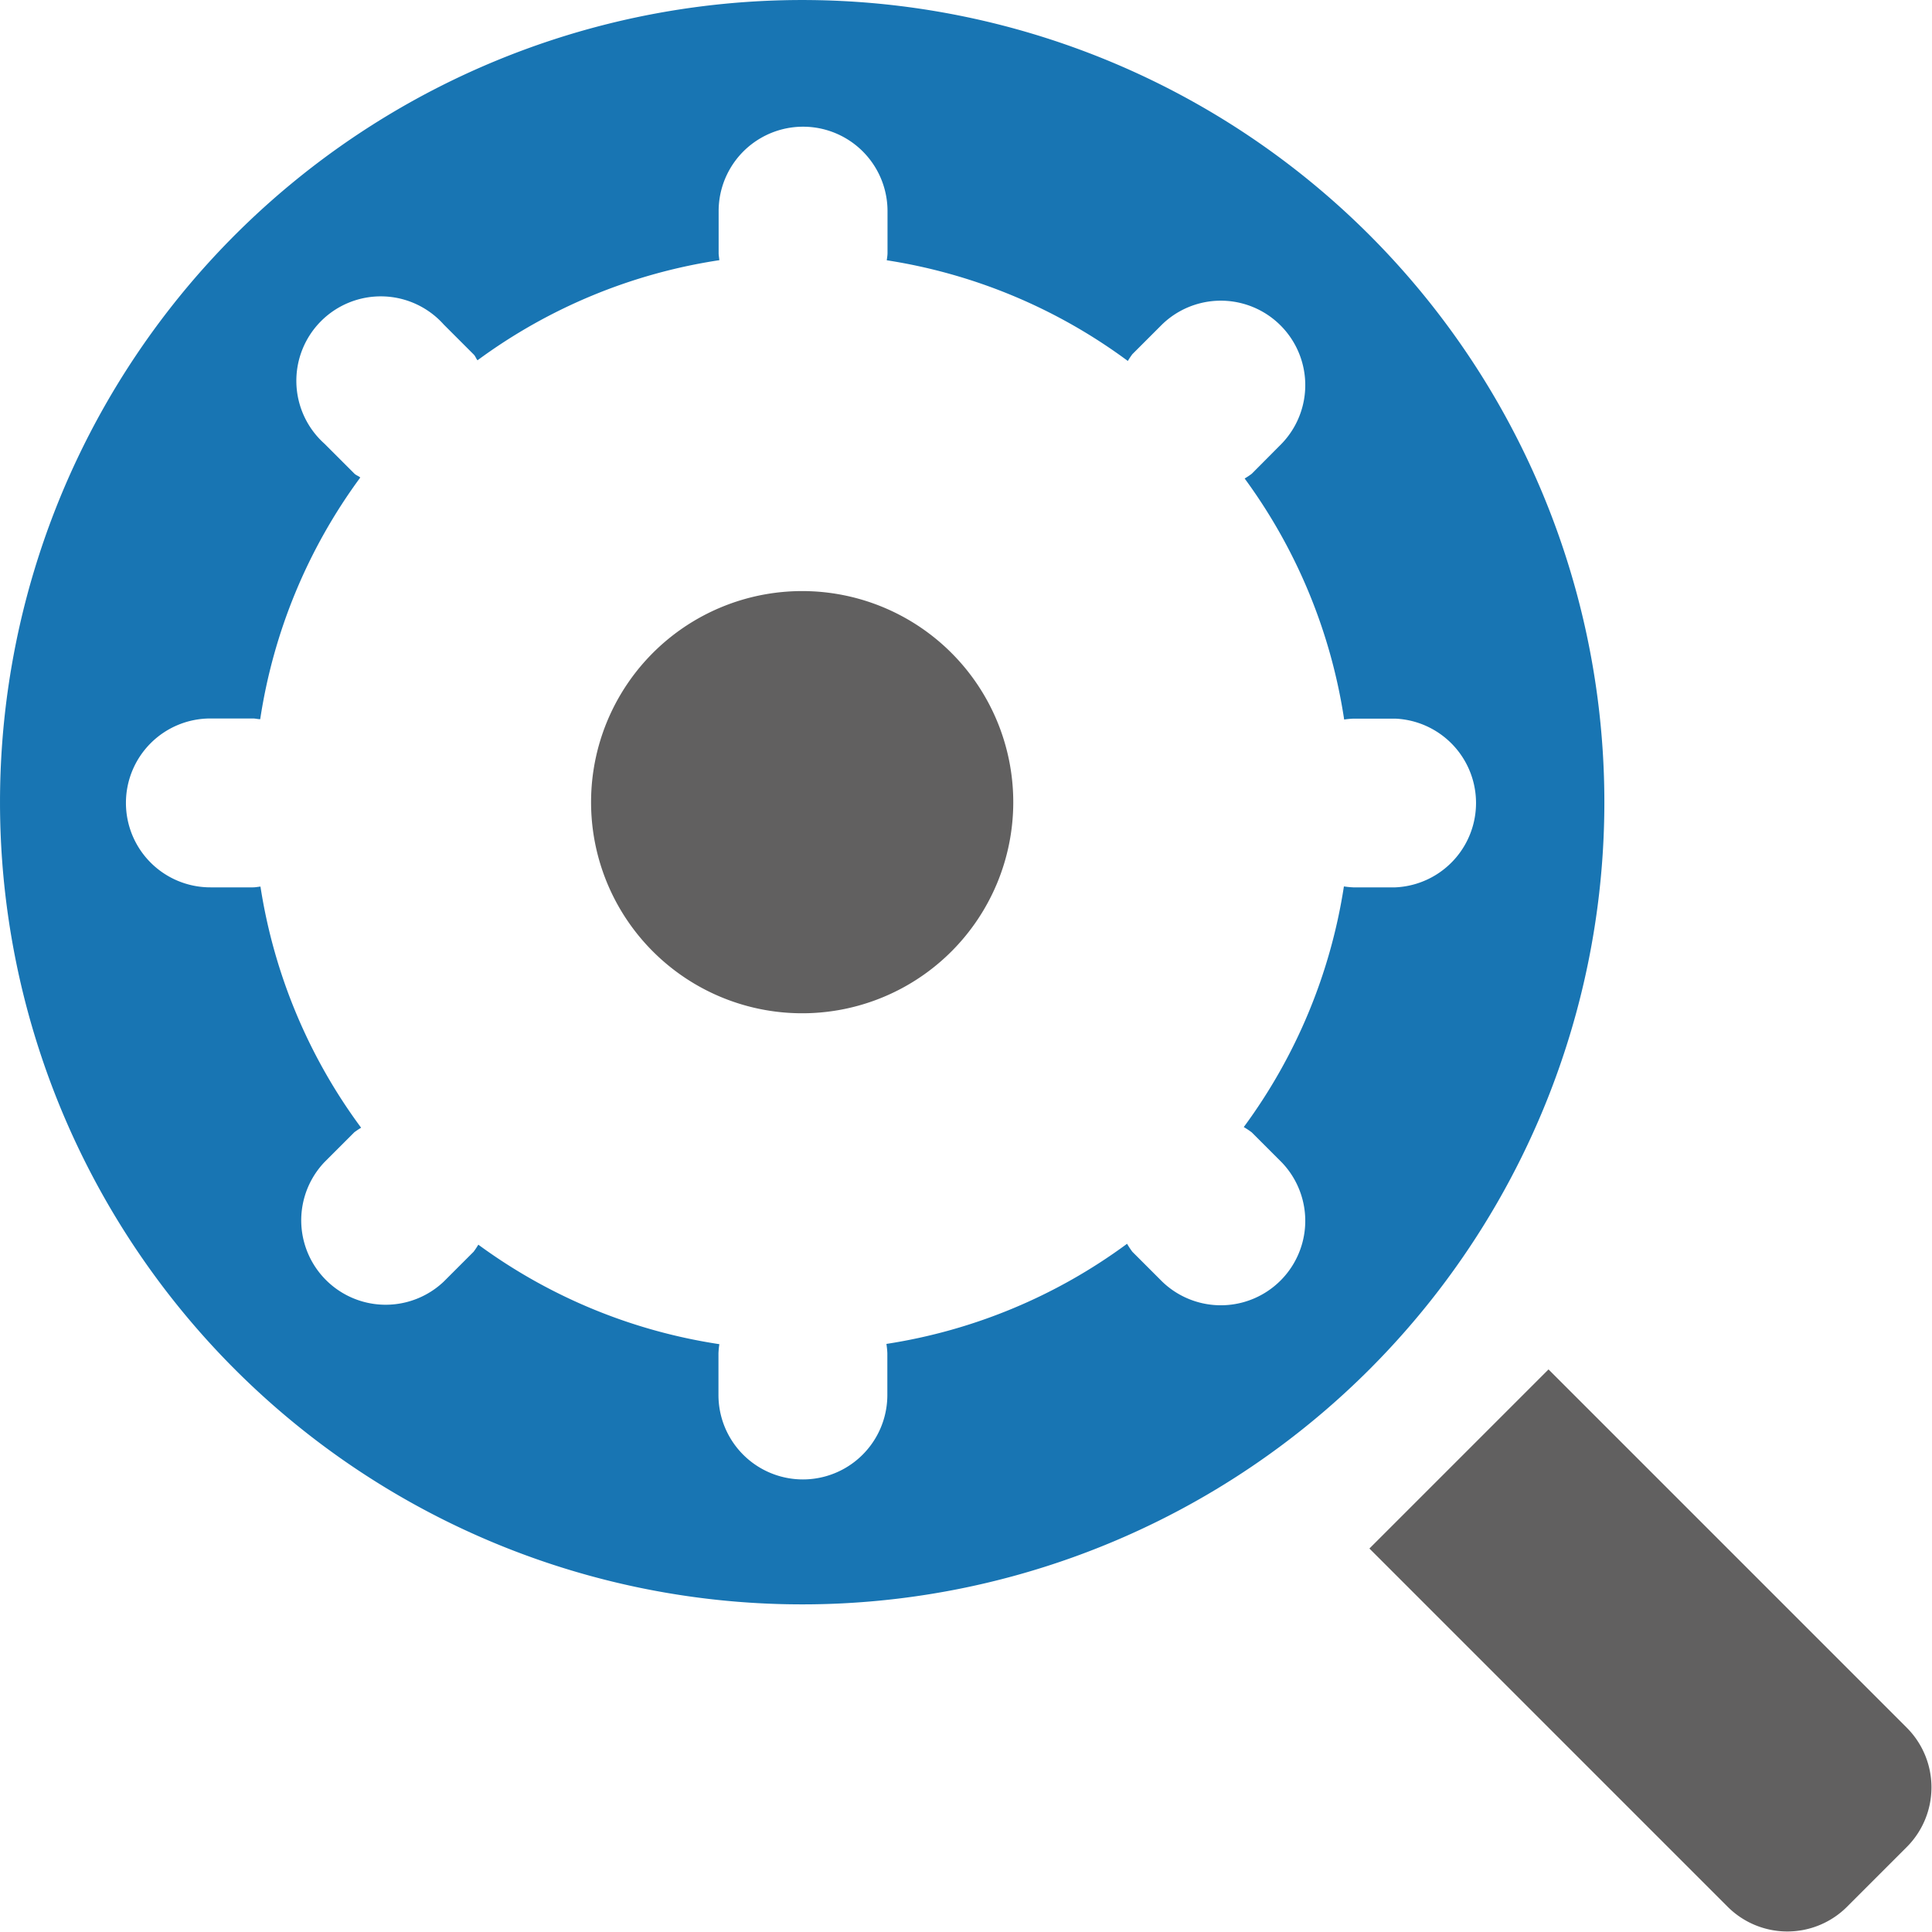 <svg t="1625909455436" class="icon" viewBox="0 0 1024 1024" version="1.1" xmlns="http://www.w3.org/2000/svg" p-id="1108" width="32" height="32"><path d="M504.281 504.286a111.887 111.887 0 1 1 0-158.23 111.887 111.887 0 0 1 0 158.23z" p-id="1109" fill="#616060"></path><path d="M820.741 725.822l189.872 189.872a44.755 44.755 0 0 1 0 63.283l-31.642 31.642a44.755 44.755 0 0 1-63.283 0l-189.872-189.872z" p-id="1110" fill="#616060"></path><path d="M725.816 725.822a425.17 425.17 0 1 1 0-601.279 425.17 425.17 0 0 1 0 601.279z m13.762-344.924h-22.377a43.994 43.994 0 0 0-4.766 0.47 288.914 288.914 0 0 0-52.743-127.752 41.107 41.107 0 0 0 3.759-2.506l15.821-15.91a44.755 44.755 0 0 0-63.283-63.283l-15.821 15.821a41.958 41.958 0 0 0-2.394 3.58 288.914 288.914 0 0 0-127.775-53.37c0.157-1.208 0.403-2.506 0.403-3.871v-22.377a44.755 44.755 0 0 0-89.509 0v22.377c0 1.32 0.269 2.551 0.38 3.827A288.936 288.936 0 0 0 253.095 190.958c-0.828-0.985-1.141-2.238-2.081-3.133l-15.821-15.821A44.755 44.755 0 1 0 171.999 235.198l15.821 15.821c0.917 0.917 2.238 1.253 3.133 2.081a288.936 288.936 0 0 0-53.034 128.088c-1.276 0-2.529-0.38-3.827-0.38h-22.377a44.755 44.755 0 1 0 0 89.509h22.377c1.365 0 2.641-0.291 3.961-0.403A288.914 288.914 0 0 0 191.4 597.712a41.958 41.958 0 0 0-3.58 2.394l-15.821 15.821a44.755 44.755 0 0 0 63.194 63.35l15.821-15.821a41.107 41.107 0 0 0 2.506-3.759 288.914 288.914 0 0 0 127.752 52.743 43.994 43.994 0 0 0-0.47 4.766v22.377a44.755 44.755 0 0 0 89.509 0v-22.377a44.151 44.151 0 0 0-0.492-4.901 288.936 288.936 0 0 0 127.551-53.079 41.935 41.935 0 0 0 2.797 4.229l15.821 15.821a44.755 44.755 0 0 0 63.283-63.283l-15.821-15.821a41.935 41.935 0 0 0-4.229-2.797 288.936 288.936 0 0 0 53.079-127.551 44.151 44.151 0 0 0 4.901 0.492h22.377a44.755 44.755 0 0 0 0-89.42z" p-id="1111" fill="rgb(24, 117, 179)"></path></svg>